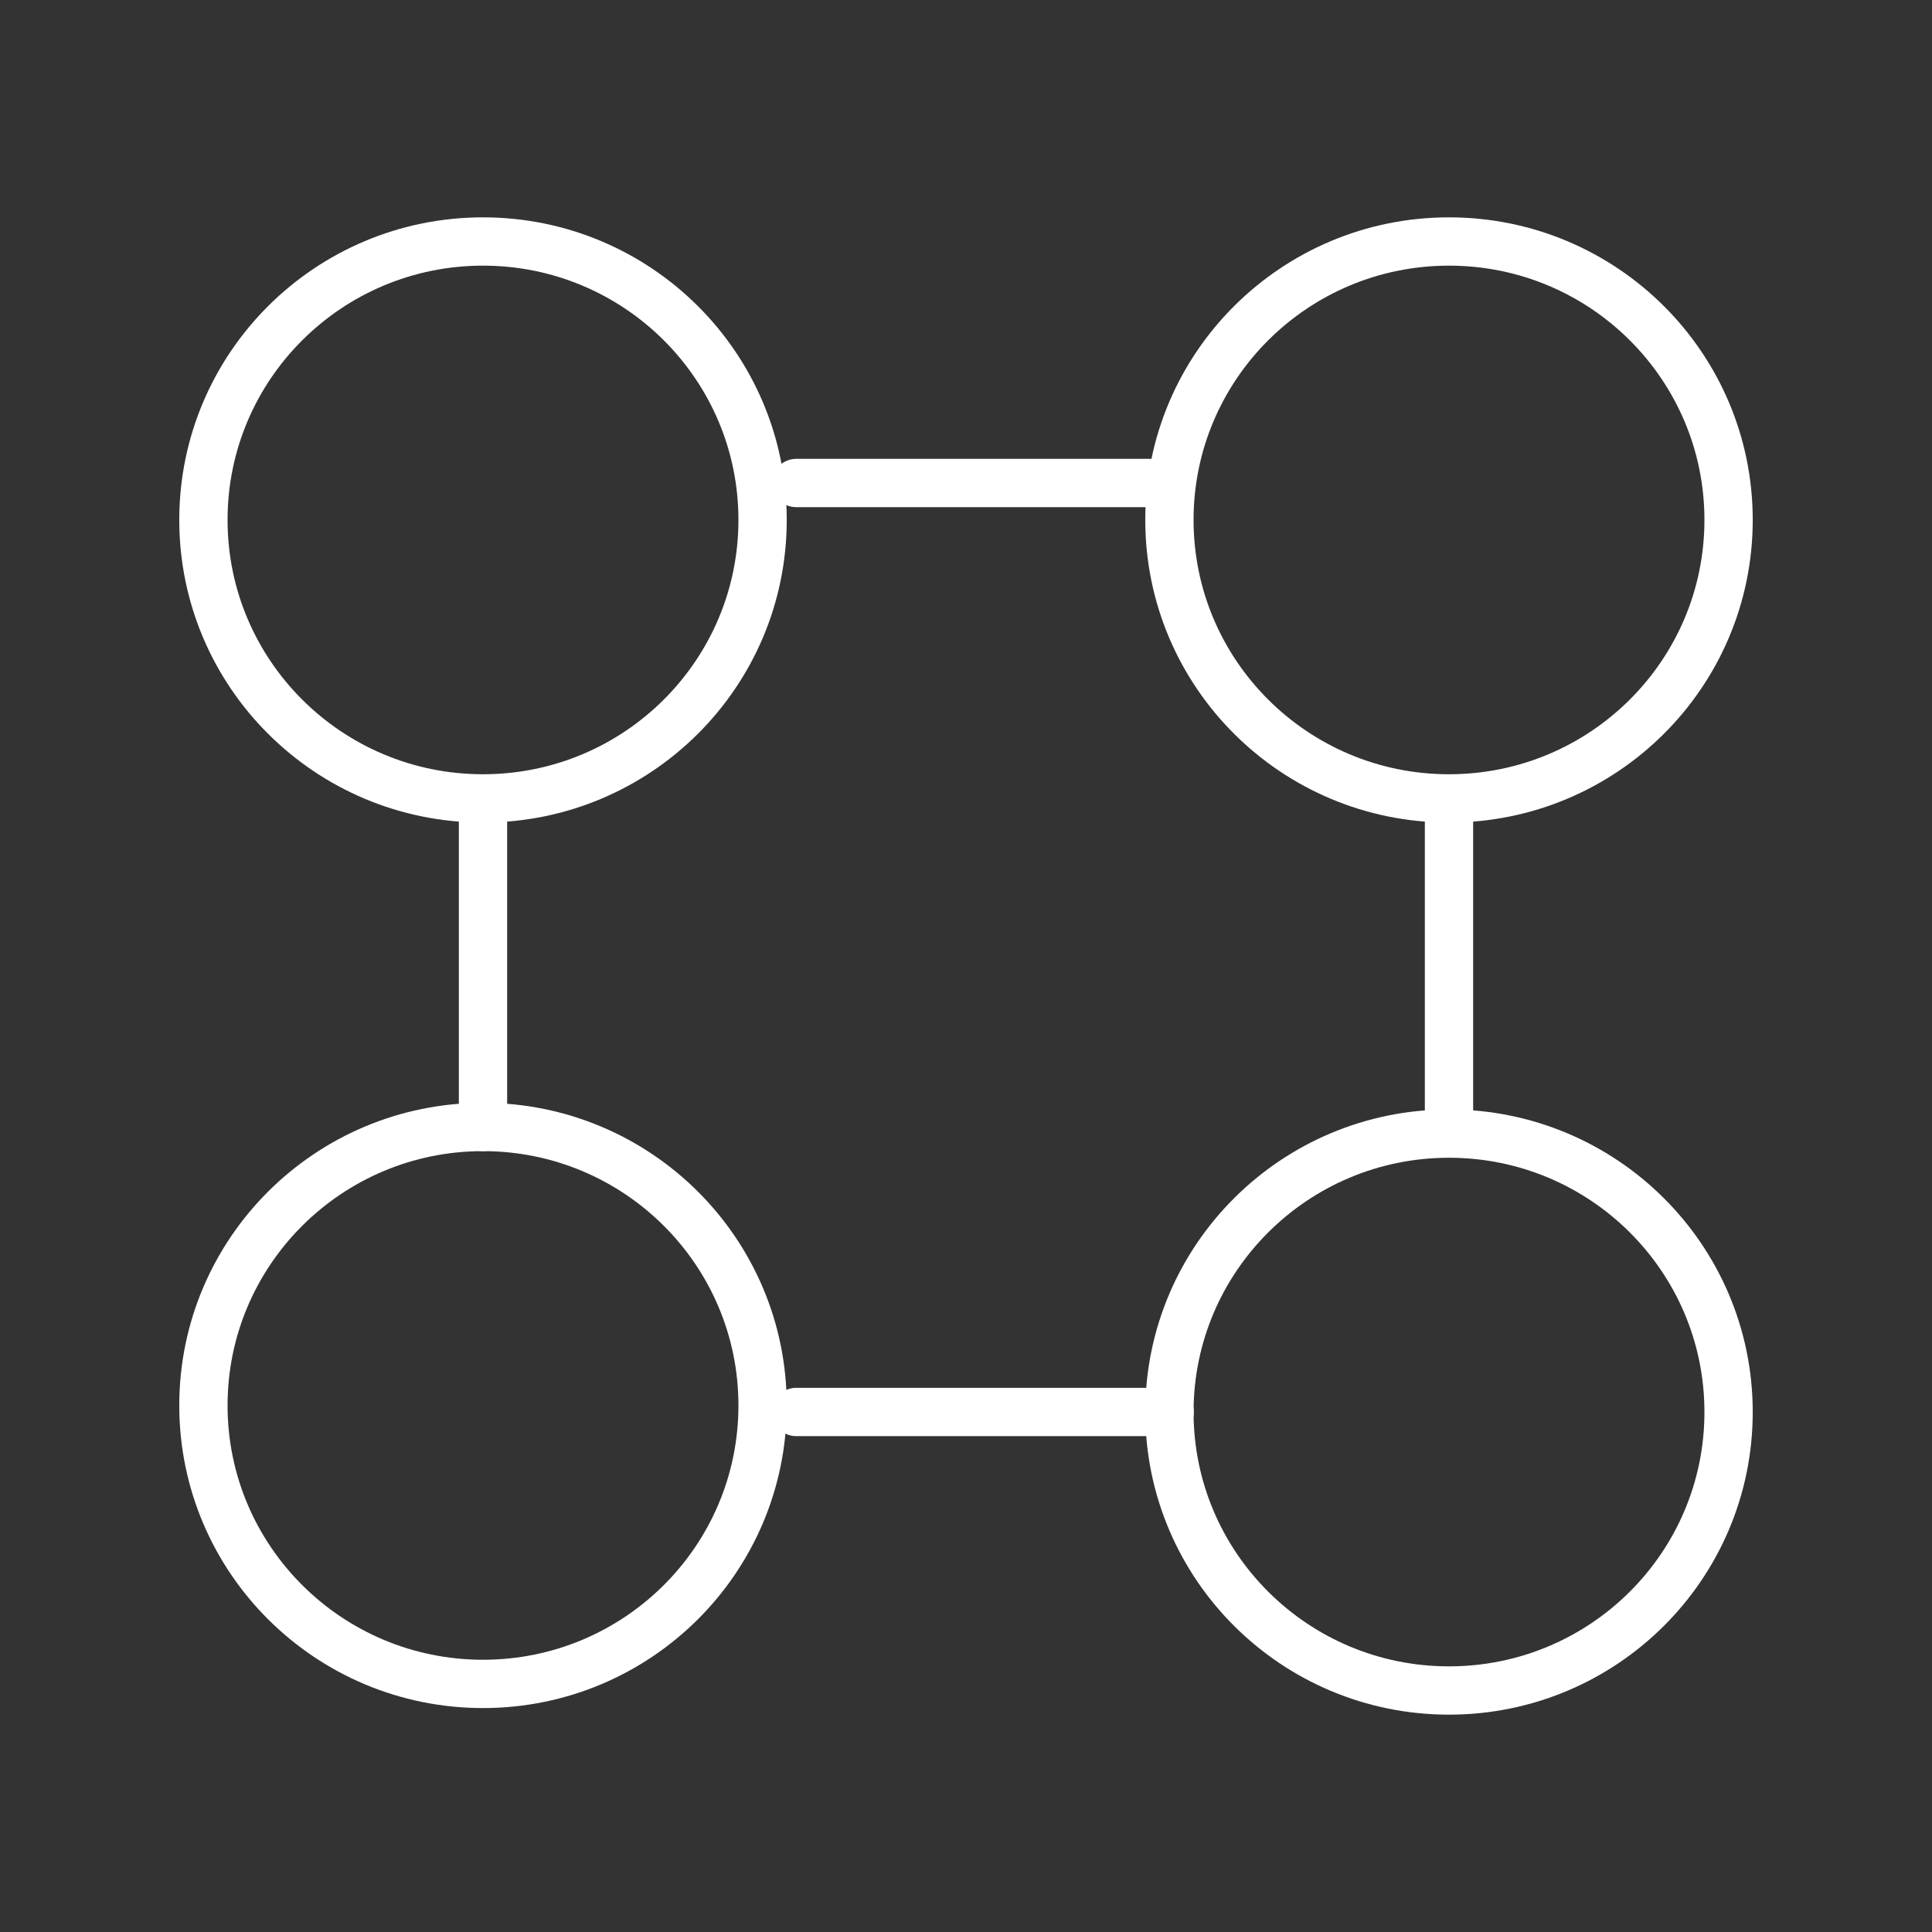 <?xml version="1.0" encoding="UTF-8" standalone="no"?><svg width='80' height='80' viewBox='0 0 80 80' fill='none' xmlns='http://www.w3.org/2000/svg'>
<rect x="0" y="0" width="80" height="80" fill="#333333" stroke="none"/>
<path d='M48.433 58.467H32.967' stroke='white' stroke-width='2' stroke-linecap='round' stroke-linejoin='round'/>
<path d='M48.433 20H32.967' stroke='white' stroke-width='2' stroke-linecap='round' stroke-linejoin='round'/>
<path d='M60 70C66.394 70 71.577 64.838 71.577 58.47C71.577 52.102 66.394 46.94 60 46.94C53.606 46.94 48.423 52.102 48.423 58.47C48.423 64.838 53.606 70 60 70Z' stroke='white' stroke-width='2' stroke-linecap='round' stroke-linejoin='round'/>
<path d='M60 33.334V46.934' stroke='white' stroke-width='2' stroke-linecap='round' stroke-linejoin='round'/>
<path d='M20 33.06C26.394 33.06 31.577 27.898 31.577 21.53C31.577 15.162 26.394 10 20 10C13.606 10 8.423 15.162 8.423 21.53C8.423 27.898 13.606 33.06 20 33.06Z' stroke='white' stroke-width='2' stroke-linecap='round' stroke-linejoin='round'/>
<path d='M20 46.667V33.334' stroke='white' stroke-width='2' stroke-linecap='round' stroke-linejoin='round'/>
<path d='M20 69.727C26.394 69.727 31.577 64.564 31.577 58.197C31.577 51.829 26.394 46.666 20 46.666C13.606 46.666 8.423 51.829 8.423 58.197C8.423 64.564 13.606 69.727 20 69.727Z' stroke='white' stroke-width='2' stroke-linecap='round' stroke-linejoin='round'/>
<path d='M60 33.06C66.394 33.06 71.577 27.898 71.577 21.53C71.577 15.162 66.394 10 60 10C53.606 10 48.423 15.162 48.423 21.53C48.423 27.898 53.606 33.06 60 33.06Z' stroke='white' stroke-width='2' stroke-linecap='round' stroke-linejoin='round'/>
</svg>
